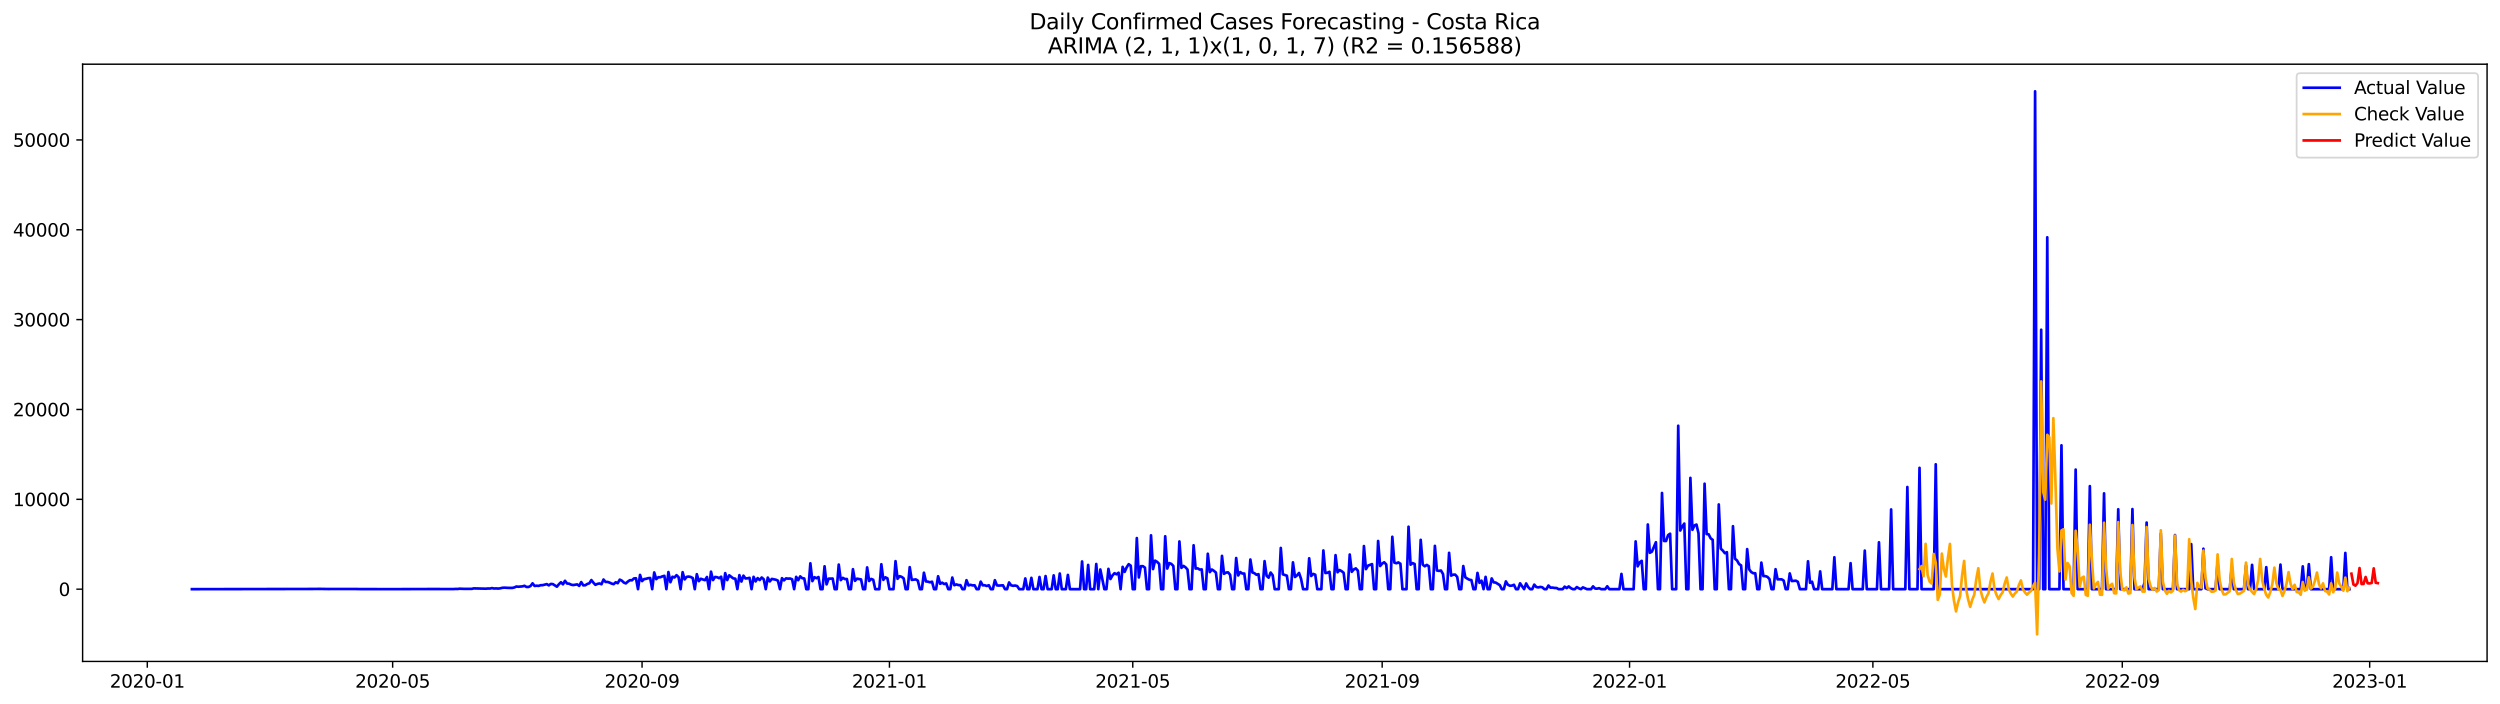 <?xml version="1.0" encoding="utf-8" standalone="no"?>
<!DOCTYPE svg PUBLIC "-//W3C//DTD SVG 1.1//EN"
  "http://www.w3.org/Graphics/SVG/1.1/DTD/svg11.dtd">
<svg xmlns:xlink="http://www.w3.org/1999/xlink" width="1392.412pt" height="392.274pt" viewBox="0 0 1392.412 392.274" xmlns="http://www.w3.org/2000/svg" version="1.1">
 <defs>
  <style type="text/css">*{stroke-linejoin: round; stroke-linecap: butt}</style>
 </defs>
 <g id="figure_1">
  <g id="patch_1">
   <path d="M 0 392.274 
L 1392.412 392.274 
L 1392.412 0 
L 0 0 
z
" style="fill: #ffffff"/>
  </g>
  <g id="axes_1">
   <g id="patch_2">
    <path d="M 46.013 368.396 
L 1385.213 368.396 
L 1385.213 35.755 
L 46.013 35.755 
z
" style="fill: #ffffff"/>
   </g>
   <g id="matplotlib.axis_1">
    <g id="xtick_1">
     <g id="line2d_1">
      <defs>
       <path id="me635d46a27" d="M 0 0 
L 0 3.5 
" style="stroke: #000000; stroke-width: 0.8"/>
      </defs>
      <g>
       <use xlink:href="#me635d46a27" x="82.039" y="368.396" style="stroke: #000000; stroke-width: 0.8"/>
      </g>
     </g>
     <g id="text_1">
      <!-- 2020-01 -->
      <g transform="translate(61.148 382.994)scale(0.1 -0.1)">
       <defs>
        <path id="DejaVuSans-32" d="M 1228 531 
L 3431 531 
L 3431 0 
L 469 0 
L 469 531 
Q 828 903 1448 1529 
Q 2069 2156 2228 2338 
Q 2531 2678 2651 2914 
Q 2772 3150 2772 3378 
Q 2772 3750 2511 3984 
Q 2250 4219 1831 4219 
Q 1534 4219 1204 4116 
Q 875 4013 500 3803 
L 500 4441 
Q 881 4594 1212 4672 
Q 1544 4750 1819 4750 
Q 2544 4750 2975 4387 
Q 3406 4025 3406 3419 
Q 3406 3131 3298 2873 
Q 3191 2616 2906 2266 
Q 2828 2175 2409 1742 
Q 1991 1309 1228 531 
z
" transform="scale(0.016)"/>
        <path id="DejaVuSans-30" d="M 2034 4250 
Q 1547 4250 1301 3770 
Q 1056 3291 1056 2328 
Q 1056 1369 1301 889 
Q 1547 409 2034 409 
Q 2525 409 2770 889 
Q 3016 1369 3016 2328 
Q 3016 3291 2770 3770 
Q 2525 4250 2034 4250 
z
M 2034 4750 
Q 2819 4750 3233 4129 
Q 3647 3509 3647 2328 
Q 3647 1150 3233 529 
Q 2819 -91 2034 -91 
Q 1250 -91 836 529 
Q 422 1150 422 2328 
Q 422 3509 836 4129 
Q 1250 4750 2034 4750 
z
" transform="scale(0.016)"/>
        <path id="DejaVuSans-2d" d="M 313 2009 
L 1997 2009 
L 1997 1497 
L 313 1497 
L 313 2009 
z
" transform="scale(0.016)"/>
        <path id="DejaVuSans-31" d="M 794 531 
L 1825 531 
L 1825 4091 
L 703 3866 
L 703 4441 
L 1819 4666 
L 2450 4666 
L 2450 531 
L 3481 531 
L 3481 0 
L 794 0 
L 794 531 
z
" transform="scale(0.016)"/>
       </defs>
       <use xlink:href="#DejaVuSans-32"/>
       <use xlink:href="#DejaVuSans-30" x="63.623"/>
       <use xlink:href="#DejaVuSans-32" x="127.246"/>
       <use xlink:href="#DejaVuSans-30" x="190.869"/>
       <use xlink:href="#DejaVuSans-2d" x="254.492"/>
       <use xlink:href="#DejaVuSans-30" x="290.576"/>
       <use xlink:href="#DejaVuSans-31" x="354.199"/>
      </g>
     </g>
    </g>
    <g id="xtick_2">
     <g id="line2d_2">
      <g>
       <use xlink:href="#me635d46a27" x="218.692" y="368.396" style="stroke: #000000; stroke-width: 0.8"/>
      </g>
     </g>
     <g id="text_2">
      <!-- 2020-05 -->
      <g transform="translate(197.801 382.994)scale(0.1 -0.1)">
       <defs>
        <path id="DejaVuSans-35" d="M 691 4666 
L 3169 4666 
L 3169 4134 
L 1269 4134 
L 1269 2991 
Q 1406 3038 1543 3061 
Q 1681 3084 1819 3084 
Q 2600 3084 3056 2656 
Q 3513 2228 3513 1497 
Q 3513 744 3044 326 
Q 2575 -91 1722 -91 
Q 1428 -91 1123 -41 
Q 819 9 494 109 
L 494 744 
Q 775 591 1075 516 
Q 1375 441 1709 441 
Q 2250 441 2565 725 
Q 2881 1009 2881 1497 
Q 2881 1984 2565 2268 
Q 2250 2553 1709 2553 
Q 1456 2553 1204 2497 
Q 953 2441 691 2322 
L 691 4666 
z
" transform="scale(0.016)"/>
       </defs>
       <use xlink:href="#DejaVuSans-32"/>
       <use xlink:href="#DejaVuSans-30" x="63.623"/>
       <use xlink:href="#DejaVuSans-32" x="127.246"/>
       <use xlink:href="#DejaVuSans-30" x="190.869"/>
       <use xlink:href="#DejaVuSans-2d" x="254.492"/>
       <use xlink:href="#DejaVuSans-30" x="290.576"/>
       <use xlink:href="#DejaVuSans-35" x="354.199"/>
      </g>
     </g>
    </g>
    <g id="xtick_3">
     <g id="line2d_3">
      <g>
       <use xlink:href="#me635d46a27" x="357.604" y="368.396" style="stroke: #000000; stroke-width: 0.8"/>
      </g>
     </g>
     <g id="text_3">
      <!-- 2020-09 -->
      <g transform="translate(336.713 382.994)scale(0.1 -0.1)">
       <defs>
        <path id="DejaVuSans-39" d="M 703 97 
L 703 672 
Q 941 559 1184 500 
Q 1428 441 1663 441 
Q 2288 441 2617 861 
Q 2947 1281 2994 2138 
Q 2813 1869 2534 1725 
Q 2256 1581 1919 1581 
Q 1219 1581 811 2004 
Q 403 2428 403 3163 
Q 403 3881 828 4315 
Q 1253 4750 1959 4750 
Q 2769 4750 3195 4129 
Q 3622 3509 3622 2328 
Q 3622 1225 3098 567 
Q 2575 -91 1691 -91 
Q 1453 -91 1209 -44 
Q 966 3 703 97 
z
M 1959 2075 
Q 2384 2075 2632 2365 
Q 2881 2656 2881 3163 
Q 2881 3666 2632 3958 
Q 2384 4250 1959 4250 
Q 1534 4250 1286 3958 
Q 1038 3666 1038 3163 
Q 1038 2656 1286 2365 
Q 1534 2075 1959 2075 
z
" transform="scale(0.016)"/>
       </defs>
       <use xlink:href="#DejaVuSans-32"/>
       <use xlink:href="#DejaVuSans-30" x="63.623"/>
       <use xlink:href="#DejaVuSans-32" x="127.246"/>
       <use xlink:href="#DejaVuSans-30" x="190.869"/>
       <use xlink:href="#DejaVuSans-2d" x="254.492"/>
       <use xlink:href="#DejaVuSans-30" x="290.576"/>
       <use xlink:href="#DejaVuSans-39" x="354.199"/>
      </g>
     </g>
    </g>
    <g id="xtick_4">
     <g id="line2d_4">
      <g>
       <use xlink:href="#me635d46a27" x="495.386" y="368.396" style="stroke: #000000; stroke-width: 0.8"/>
      </g>
     </g>
     <g id="text_4">
      <!-- 2021-01 -->
      <g transform="translate(474.495 382.994)scale(0.1 -0.1)">
       <use xlink:href="#DejaVuSans-32"/>
       <use xlink:href="#DejaVuSans-30" x="63.623"/>
       <use xlink:href="#DejaVuSans-32" x="127.246"/>
       <use xlink:href="#DejaVuSans-31" x="190.869"/>
       <use xlink:href="#DejaVuSans-2d" x="254.492"/>
       <use xlink:href="#DejaVuSans-30" x="290.576"/>
       <use xlink:href="#DejaVuSans-31" x="354.199"/>
      </g>
     </g>
    </g>
    <g id="xtick_5">
     <g id="line2d_5">
      <g>
       <use xlink:href="#me635d46a27" x="630.91" y="368.396" style="stroke: #000000; stroke-width: 0.8"/>
      </g>
     </g>
     <g id="text_5">
      <!-- 2021-05 -->
      <g transform="translate(610.019 382.994)scale(0.1 -0.1)">
       <use xlink:href="#DejaVuSans-32"/>
       <use xlink:href="#DejaVuSans-30" x="63.623"/>
       <use xlink:href="#DejaVuSans-32" x="127.246"/>
       <use xlink:href="#DejaVuSans-31" x="190.869"/>
       <use xlink:href="#DejaVuSans-2d" x="254.492"/>
       <use xlink:href="#DejaVuSans-30" x="290.576"/>
       <use xlink:href="#DejaVuSans-35" x="354.199"/>
      </g>
     </g>
    </g>
    <g id="xtick_6">
     <g id="line2d_6">
      <g>
       <use xlink:href="#me635d46a27" x="769.822" y="368.396" style="stroke: #000000; stroke-width: 0.8"/>
      </g>
     </g>
     <g id="text_6">
      <!-- 2021-09 -->
      <g transform="translate(748.931 382.994)scale(0.1 -0.1)">
       <use xlink:href="#DejaVuSans-32"/>
       <use xlink:href="#DejaVuSans-30" x="63.623"/>
       <use xlink:href="#DejaVuSans-32" x="127.246"/>
       <use xlink:href="#DejaVuSans-31" x="190.869"/>
       <use xlink:href="#DejaVuSans-2d" x="254.492"/>
       <use xlink:href="#DejaVuSans-30" x="290.576"/>
       <use xlink:href="#DejaVuSans-39" x="354.199"/>
      </g>
     </g>
    </g>
    <g id="xtick_7">
     <g id="line2d_7">
      <g>
       <use xlink:href="#me635d46a27" x="907.604" y="368.396" style="stroke: #000000; stroke-width: 0.8"/>
      </g>
     </g>
     <g id="text_7">
      <!-- 2022-01 -->
      <g transform="translate(886.713 382.994)scale(0.1 -0.1)">
       <use xlink:href="#DejaVuSans-32"/>
       <use xlink:href="#DejaVuSans-30" x="63.623"/>
       <use xlink:href="#DejaVuSans-32" x="127.246"/>
       <use xlink:href="#DejaVuSans-32" x="190.869"/>
       <use xlink:href="#DejaVuSans-2d" x="254.492"/>
       <use xlink:href="#DejaVuSans-30" x="290.576"/>
       <use xlink:href="#DejaVuSans-31" x="354.199"/>
      </g>
     </g>
    </g>
    <g id="xtick_8">
     <g id="line2d_8">
      <g>
       <use xlink:href="#me635d46a27" x="1043.128" y="368.396" style="stroke: #000000; stroke-width: 0.8"/>
      </g>
     </g>
     <g id="text_8">
      <!-- 2022-05 -->
      <g transform="translate(1022.237 382.994)scale(0.1 -0.1)">
       <use xlink:href="#DejaVuSans-32"/>
       <use xlink:href="#DejaVuSans-30" x="63.623"/>
       <use xlink:href="#DejaVuSans-32" x="127.246"/>
       <use xlink:href="#DejaVuSans-32" x="190.869"/>
       <use xlink:href="#DejaVuSans-2d" x="254.492"/>
       <use xlink:href="#DejaVuSans-30" x="290.576"/>
       <use xlink:href="#DejaVuSans-35" x="354.199"/>
      </g>
     </g>
    </g>
    <g id="xtick_9">
     <g id="line2d_9">
      <g>
       <use xlink:href="#me635d46a27" x="1182.04" y="368.396" style="stroke: #000000; stroke-width: 0.8"/>
      </g>
     </g>
     <g id="text_9">
      <!-- 2022-09 -->
      <g transform="translate(1161.148 382.994)scale(0.1 -0.1)">
       <use xlink:href="#DejaVuSans-32"/>
       <use xlink:href="#DejaVuSans-30" x="63.623"/>
       <use xlink:href="#DejaVuSans-32" x="127.246"/>
       <use xlink:href="#DejaVuSans-32" x="190.869"/>
       <use xlink:href="#DejaVuSans-2d" x="254.492"/>
       <use xlink:href="#DejaVuSans-30" x="290.576"/>
       <use xlink:href="#DejaVuSans-39" x="354.199"/>
      </g>
     </g>
    </g>
    <g id="xtick_10">
     <g id="line2d_10">
      <g>
       <use xlink:href="#me635d46a27" x="1319.822" y="368.396" style="stroke: #000000; stroke-width: 0.8"/>
      </g>
     </g>
     <g id="text_10">
      <!-- 2023-01 -->
      <g transform="translate(1298.931 382.994)scale(0.1 -0.1)">
       <defs>
        <path id="DejaVuSans-33" d="M 2597 2516 
Q 3050 2419 3304 2112 
Q 3559 1806 3559 1356 
Q 3559 666 3084 287 
Q 2609 -91 1734 -91 
Q 1441 -91 1130 -33 
Q 819 25 488 141 
L 488 750 
Q 750 597 1062 519 
Q 1375 441 1716 441 
Q 2309 441 2620 675 
Q 2931 909 2931 1356 
Q 2931 1769 2642 2001 
Q 2353 2234 1838 2234 
L 1294 2234 
L 1294 2753 
L 1863 2753 
Q 2328 2753 2575 2939 
Q 2822 3125 2822 3475 
Q 2822 3834 2567 4026 
Q 2313 4219 1838 4219 
Q 1578 4219 1281 4162 
Q 984 4106 628 3988 
L 628 4550 
Q 988 4650 1302 4700 
Q 1616 4750 1894 4750 
Q 2613 4750 3031 4423 
Q 3450 4097 3450 3541 
Q 3450 3153 3228 2886 
Q 3006 2619 2597 2516 
z
" transform="scale(0.016)"/>
       </defs>
       <use xlink:href="#DejaVuSans-32"/>
       <use xlink:href="#DejaVuSans-30" x="63.623"/>
       <use xlink:href="#DejaVuSans-32" x="127.246"/>
       <use xlink:href="#DejaVuSans-33" x="190.869"/>
       <use xlink:href="#DejaVuSans-2d" x="254.492"/>
       <use xlink:href="#DejaVuSans-30" x="290.576"/>
       <use xlink:href="#DejaVuSans-31" x="354.199"/>
      </g>
     </g>
    </g>
   </g>
   <g id="matplotlib.axis_2">
    <g id="ytick_1">
     <g id="line2d_11">
      <defs>
       <path id="m4dcb695253" d="M 0 0 
L -3.5 0 
" style="stroke: #000000; stroke-width: 0.8"/>
      </defs>
      <g>
       <use xlink:href="#m4dcb695253" x="46.013" y="328.144" style="stroke: #000000; stroke-width: 0.8"/>
      </g>
     </g>
     <g id="text_11">
      <!-- 0 -->
      <g transform="translate(32.65 331.943)scale(0.1 -0.1)">
       <use xlink:href="#DejaVuSans-30"/>
      </g>
     </g>
    </g>
    <g id="ytick_2">
     <g id="line2d_12">
      <g>
       <use xlink:href="#m4dcb695253" x="46.013" y="278.101" style="stroke: #000000; stroke-width: 0.8"/>
      </g>
     </g>
     <g id="text_12">
      <!-- 10000 -->
      <g transform="translate(7.2 281.9)scale(0.1 -0.1)">
       <use xlink:href="#DejaVuSans-31"/>
       <use xlink:href="#DejaVuSans-30" x="63.623"/>
       <use xlink:href="#DejaVuSans-30" x="127.246"/>
       <use xlink:href="#DejaVuSans-30" x="190.869"/>
       <use xlink:href="#DejaVuSans-30" x="254.492"/>
      </g>
     </g>
    </g>
    <g id="ytick_3">
     <g id="line2d_13">
      <g>
       <use xlink:href="#m4dcb695253" x="46.013" y="228.058" style="stroke: #000000; stroke-width: 0.8"/>
      </g>
     </g>
     <g id="text_13">
      <!-- 20000 -->
      <g transform="translate(7.2 231.857)scale(0.1 -0.1)">
       <use xlink:href="#DejaVuSans-32"/>
       <use xlink:href="#DejaVuSans-30" x="63.623"/>
       <use xlink:href="#DejaVuSans-30" x="127.246"/>
       <use xlink:href="#DejaVuSans-30" x="190.869"/>
       <use xlink:href="#DejaVuSans-30" x="254.492"/>
      </g>
     </g>
    </g>
    <g id="ytick_4">
     <g id="line2d_14">
      <g>
       <use xlink:href="#m4dcb695253" x="46.013" y="178.015" style="stroke: #000000; stroke-width: 0.8"/>
      </g>
     </g>
     <g id="text_14">
      <!-- 30000 -->
      <g transform="translate(7.2 181.814)scale(0.1 -0.1)">
       <use xlink:href="#DejaVuSans-33"/>
       <use xlink:href="#DejaVuSans-30" x="63.623"/>
       <use xlink:href="#DejaVuSans-30" x="127.246"/>
       <use xlink:href="#DejaVuSans-30" x="190.869"/>
       <use xlink:href="#DejaVuSans-30" x="254.492"/>
      </g>
     </g>
    </g>
    <g id="ytick_5">
     <g id="line2d_15">
      <g>
       <use xlink:href="#m4dcb695253" x="46.013" y="127.972" style="stroke: #000000; stroke-width: 0.8"/>
      </g>
     </g>
     <g id="text_15">
      <!-- 40000 -->
      <g transform="translate(7.2 131.771)scale(0.1 -0.1)">
       <defs>
        <path id="DejaVuSans-34" d="M 2419 4116 
L 825 1625 
L 2419 1625 
L 2419 4116 
z
M 2253 4666 
L 3047 4666 
L 3047 1625 
L 3713 1625 
L 3713 1100 
L 3047 1100 
L 3047 0 
L 2419 0 
L 2419 1100 
L 313 1100 
L 313 1709 
L 2253 4666 
z
" transform="scale(0.016)"/>
       </defs>
       <use xlink:href="#DejaVuSans-34"/>
       <use xlink:href="#DejaVuSans-30" x="63.623"/>
       <use xlink:href="#DejaVuSans-30" x="127.246"/>
       <use xlink:href="#DejaVuSans-30" x="190.869"/>
       <use xlink:href="#DejaVuSans-30" x="254.492"/>
      </g>
     </g>
    </g>
    <g id="ytick_6">
     <g id="line2d_16">
      <g>
       <use xlink:href="#m4dcb695253" x="46.013" y="77.929" style="stroke: #000000; stroke-width: 0.8"/>
      </g>
     </g>
     <g id="text_16">
      <!-- 50000 -->
      <g transform="translate(7.2 81.728)scale(0.1 -0.1)">
       <use xlink:href="#DejaVuSans-35"/>
       <use xlink:href="#DejaVuSans-30" x="63.623"/>
       <use xlink:href="#DejaVuSans-30" x="127.246"/>
       <use xlink:href="#DejaVuSans-30" x="190.869"/>
       <use xlink:href="#DejaVuSans-30" x="254.492"/>
      </g>
     </g>
    </g>
   </g>
   <g id="line2d_17">
    <path d="M 106.885 328.144 
L 171.259 328.044 
L 174.647 328.024 
L 178.035 327.994 
L 182.553 328.064 
L 198.364 328.059 
L 200.622 328.104 
L 202.881 328.109 
L 222.08 328.129 
L 224.339 328.114 
L 232.245 328.089 
L 236.762 328.094 
L 239.021 328.064 
L 252.573 328.099 
L 253.703 328.004 
L 254.832 328.039 
L 255.961 327.884 
L 258.22 327.974 
L 262.737 327.979 
L 263.867 327.714 
L 270.643 327.884 
L 271.772 327.769 
L 272.902 327.804 
L 274.031 327.548 
L 275.16 327.799 
L 276.29 327.714 
L 277.419 327.824 
L 278.549 327.689 
L 279.678 327.408 
L 280.807 327.298 
L 283.066 327.428 
L 285.325 327.448 
L 286.454 327.193 
L 287.583 326.673 
L 288.713 326.793 
L 290.972 326.593 
L 292.101 326.267 
L 293.23 326.918 
L 294.36 326.918 
L 295.489 326.392 
L 296.618 324.896 
L 297.748 326.342 
L 298.877 326.212 
L 300.006 326.317 
L 301.136 325.942 
L 302.265 325.912 
L 304.524 325.342 
L 305.653 326.027 
L 306.783 325.231 
L 307.912 325.327 
L 310.171 326.758 
L 311.3 325.392 
L 312.43 324.301 
L 313.559 325.442 
L 314.688 323.485 
L 315.818 324.996 
L 316.947 325.081 
L 318.076 325.627 
L 319.206 325.862 
L 321.464 325.492 
L 322.594 326.307 
L 323.723 324.201 
L 324.853 326.007 
L 325.982 325.967 
L 327.111 325.241 
L 328.241 324.876 
L 329.37 323.085 
L 330.499 324.536 
L 331.629 325.722 
L 332.758 325.211 
L 333.887 324.961 
L 335.017 325.397 
L 336.146 322.779 
L 337.276 324.13 
L 338.405 324.11 
L 339.534 324.501 
L 340.664 325.046 
L 341.793 325.347 
L 342.922 324.311 
L 344.052 324.811 
L 345.181 322.844 
L 346.31 323.39 
L 347.44 324.461 
L 348.569 324.926 
L 349.699 323.93 
L 350.828 323.13 
L 351.957 323.215 
L 353.087 322.174 
L 354.216 322.069 
L 355.345 328.144 
L 356.475 320.197 
L 357.604 323.655 
L 358.733 322.534 
L 359.863 322.374 
L 360.992 322.029 
L 362.122 321.939 
L 363.251 328.144 
L 364.38 318.836 
L 365.51 322.554 
L 366.639 321.503 
L 367.768 321.513 
L 368.898 321.038 
L 370.027 320.713 
L 371.156 328.144 
L 372.286 318.601 
L 373.415 324.261 
L 374.545 321.243 
L 375.674 321.628 
L 376.803 320.357 
L 377.933 321.448 
L 379.062 328.144 
L 380.191 318.686 
L 381.321 322.704 
L 382.45 321.288 
L 383.579 321.138 
L 384.709 321.353 
L 385.838 321.974 
L 386.968 328.144 
L 388.097 319.812 
L 389.226 323.69 
L 390.356 322.359 
L 392.614 323.135 
L 393.744 321.373 
L 394.873 328.144 
L 396.002 318.401 
L 397.132 323.075 
L 398.261 321.363 
L 399.391 321.483 
L 400.52 322.014 
L 401.649 321.208 
L 402.779 328.144 
L 403.908 319.216 
L 405.037 323.065 
L 406.167 320.427 
L 408.425 322.159 
L 409.555 322.309 
L 410.684 328.144 
L 411.814 320.332 
L 412.943 323.905 
L 414.072 320.622 
L 415.202 322.184 
L 416.331 322.089 
L 417.46 321.829 
L 418.59 328.144 
L 419.719 321.278 
L 420.848 323.83 
L 421.978 321.984 
L 423.107 323.055 
L 424.237 321.658 
L 425.366 322.614 
L 426.495 328.144 
L 427.625 321.708 
L 428.754 323.825 
L 429.883 322.434 
L 432.142 322.889 
L 433.271 323.41 
L 434.401 328.144 
L 435.53 322.019 
L 436.66 323.245 
L 437.789 322.129 
L 438.918 322.284 
L 440.048 322.219 
L 441.177 322.639 
L 442.306 328.144 
L 443.436 321.293 
L 444.565 323.15 
L 445.694 321.028 
L 446.824 322.044 
L 447.953 322.204 
L 449.083 328.144 
L 450.212 328.144 
L 451.341 313.747 
L 452.471 323.665 
L 453.6 321.488 
L 454.729 322.029 
L 455.859 321.383 
L 456.988 328.144 
L 458.117 328.144 
L 459.247 315.408 
L 460.376 325.472 
L 461.506 322.299 
L 463.764 322.239 
L 464.894 328.144 
L 466.023 328.144 
L 467.152 314.452 
L 468.282 323.095 
L 469.411 321.849 
L 470.54 322.504 
L 471.67 322.479 
L 472.799 328.144 
L 473.929 328.144 
L 475.058 317.024 
L 476.187 323.505 
L 477.317 322.304 
L 479.575 322.719 
L 480.705 328.144 
L 481.834 328.144 
L 482.963 316.029 
L 484.093 323.585 
L 485.222 322.449 
L 486.352 322.899 
L 487.481 328.144 
L 489.74 328.144 
L 490.869 314.272 
L 491.998 322.954 
L 493.128 321.563 
L 494.257 322.104 
L 495.386 328.144 
L 497.645 328.144 
L 498.775 312.556 
L 499.904 322.364 
L 501.033 320.903 
L 502.163 321.293 
L 503.292 322.104 
L 504.421 328.144 
L 505.551 328.144 
L 506.68 315.898 
L 507.809 322.979 
L 510.068 322.709 
L 511.198 323.415 
L 512.327 328.144 
L 513.456 328.144 
L 514.586 318.991 
L 515.715 323.835 
L 516.844 323.965 
L 517.974 324.316 
L 519.103 323.985 
L 520.233 328.144 
L 521.362 328.144 
L 522.491 320.953 
L 523.621 325.141 
L 524.75 324.536 
L 525.879 325.286 
L 527.009 324.946 
L 528.138 328.144 
L 529.267 328.144 
L 530.397 321.673 
L 531.526 325.942 
L 532.656 325.502 
L 533.785 325.867 
L 534.914 325.912 
L 536.044 328.144 
L 537.173 328.144 
L 538.302 323.155 
L 539.432 326.057 
L 540.561 325.712 
L 541.69 326.052 
L 542.82 325.987 
L 543.949 328.144 
L 545.079 328.144 
L 546.208 323.955 
L 547.337 325.992 
L 548.467 325.972 
L 549.596 326.377 
L 550.725 325.957 
L 551.855 328.144 
L 552.984 328.144 
L 554.113 323.16 
L 555.243 326.027 
L 556.372 326.147 
L 558.631 326.007 
L 559.76 328.144 
L 560.89 328.144 
L 562.019 324.416 
L 563.148 326.002 
L 564.278 326.262 
L 565.407 326.127 
L 566.536 326.407 
L 567.666 328.144 
L 569.925 328.144 
L 571.054 322.179 
L 572.183 328.144 
L 573.313 328.144 
L 574.442 321.834 
L 575.571 328.144 
L 577.83 328.144 
L 578.959 321.368 
L 580.089 328.144 
L 581.218 328.144 
L 582.348 320.858 
L 583.477 328.144 
L 585.736 328.144 
L 586.865 320.462 
L 587.994 328.144 
L 589.124 328.144 
L 590.253 319.436 
L 591.382 328.144 
L 593.641 328.144 
L 594.771 320.207 
L 595.9 328.144 
L 601.547 328.144 
L 602.676 312.721 
L 603.805 328.144 
L 604.935 328.144 
L 606.064 314.642 
L 607.194 328.144 
L 609.452 328.144 
L 610.582 314.137 
L 611.711 328.144 
L 612.84 317.185 
L 615.099 328.144 
L 616.228 328.144 
L 617.358 316.834 
L 618.487 322.489 
L 619.617 320.482 
L 620.746 319.256 
L 621.875 319.857 
L 623.005 318.986 
L 624.134 328.144 
L 625.263 315.733 
L 626.393 318.501 
L 627.522 315.963 
L 628.651 314.227 
L 629.781 315.088 
L 630.91 328.144 
L 632.04 328.144 
L 633.169 299.694 
L 634.298 321.618 
L 635.428 315.358 
L 636.557 315.338 
L 637.686 316.174 
L 638.816 328.144 
L 639.945 328.144 
L 641.074 298.158 
L 642.204 316.954 
L 643.333 312.265 
L 644.463 312.936 
L 645.592 314.057 
L 646.721 328.144 
L 647.851 328.144 
L 648.98 298.694 
L 650.109 316.664 
L 651.239 313.631 
L 652.368 314.072 
L 653.497 315.198 
L 654.627 328.144 
L 655.756 328.144 
L 656.886 301.571 
L 658.015 316.284 
L 659.144 315.198 
L 660.274 315.953 
L 661.403 317.235 
L 662.532 328.144 
L 663.662 328.144 
L 664.791 303.703 
L 665.92 316.669 
L 667.05 316.539 
L 668.179 317.23 
L 669.309 317.134 
L 670.438 328.144 
L 671.567 328.144 
L 672.697 308.422 
L 673.826 318.636 
L 674.955 317.2 
L 676.085 317.93 
L 677.214 318.876 
L 678.343 328.144 
L 679.473 328.144 
L 680.602 309.608 
L 681.732 319.597 
L 682.861 318.911 
L 683.99 318.791 
L 685.12 320.117 
L 686.249 328.144 
L 687.378 328.144 
L 688.508 310.804 
L 689.637 320.512 
L 690.766 318.621 
L 691.896 319.421 
L 693.025 319.441 
L 694.155 328.144 
L 695.284 328.144 
L 696.413 311.635 
L 697.543 318.851 
L 698.672 319.251 
L 699.801 320.127 
L 700.931 319.807 
L 702.06 328.144 
L 703.189 328.144 
L 704.319 312.541 
L 705.448 320.698 
L 706.578 321.743 
L 707.707 318.901 
L 708.836 320.417 
L 709.966 328.144 
L 712.224 328.144 
L 713.354 305.189 
L 714.483 319.872 
L 716.742 320.637 
L 717.871 328.144 
L 719.001 328.144 
L 720.13 313.216 
L 721.259 321.368 
L 722.389 320.477 
L 723.518 319.126 
L 724.647 322.444 
L 725.777 328.144 
L 728.036 328.144 
L 729.165 310.949 
L 730.294 320.803 
L 731.424 319.662 
L 732.553 320.097 
L 733.682 328.144 
L 735.941 328.144 
L 737.07 306.58 
L 738.2 319.161 
L 739.329 319.001 
L 740.459 318.476 
L 741.588 328.144 
L 742.717 328.144 
L 743.847 309.203 
L 744.976 318.726 
L 746.105 317.495 
L 747.235 318.125 
L 748.364 319.031 
L 749.493 328.144 
L 750.623 328.144 
L 751.752 308.857 
L 752.882 318.476 
L 754.011 317.159 
L 755.14 316.579 
L 756.27 317.835 
L 757.399 328.144 
L 758.528 328.144 
L 759.658 304.148 
L 760.787 316.984 
L 761.916 315.038 
L 764.175 314.197 
L 765.305 328.144 
L 766.434 328.144 
L 767.563 301.316 
L 768.693 315.228 
L 769.822 313.892 
L 770.951 313.176 
L 772.081 314.382 
L 773.21 328.144 
L 774.339 328.144 
L 775.469 298.974 
L 776.598 313.351 
L 777.728 313.712 
L 778.857 313.256 
L 779.986 314.007 
L 781.116 328.144 
L 783.374 328.144 
L 784.504 293.354 
L 785.633 314.507 
L 786.762 313.626 
L 787.892 314.127 
L 789.021 328.144 
L 790.151 328.144 
L 791.28 300.67 
L 792.409 314.477 
L 793.539 315.398 
L 794.668 314.627 
L 795.797 315.383 
L 796.927 328.144 
L 798.056 328.144 
L 799.185 304.038 
L 800.315 317.745 
L 801.444 317.955 
L 802.574 317.775 
L 803.703 319.697 
L 804.832 328.144 
L 805.962 328.144 
L 807.091 307.912 
L 808.22 320.607 
L 809.35 320.067 
L 810.479 320.052 
L 811.608 321.298 
L 812.738 328.144 
L 813.867 328.144 
L 814.997 315.263 
L 816.126 321.543 
L 817.255 322.289 
L 818.385 322.889 
L 819.514 323.09 
L 820.643 328.144 
L 821.773 328.144 
L 822.902 319.091 
L 824.031 324.601 
L 825.161 323.425 
L 826.29 328.144 
L 827.42 321.308 
L 828.549 328.144 
L 829.678 328.144 
L 830.808 322.164 
L 831.937 324.356 
L 833.066 324.481 
L 835.325 325.902 
L 836.454 328.144 
L 837.584 328.144 
L 838.713 323.815 
L 839.843 325.687 
L 840.972 326.252 
L 842.101 326.157 
L 843.231 325.707 
L 844.36 328.144 
L 845.489 328.144 
L 846.619 324.891 
L 848.877 328.144 
L 850.007 324.971 
L 851.136 326.968 
L 852.266 328.144 
L 853.395 328.144 
L 854.524 325.627 
L 855.654 326.948 
L 856.783 327.168 
L 857.912 326.888 
L 859.042 327.138 
L 860.171 328.144 
L 861.3 328.144 
L 862.43 326.122 
L 863.559 327.308 
L 864.689 327.258 
L 865.818 327.478 
L 866.947 327.488 
L 868.077 328.144 
L 870.335 328.144 
L 871.465 326.748 
L 872.594 327.543 
L 873.723 326.623 
L 874.853 327.543 
L 875.982 328.144 
L 877.112 328.144 
L 878.241 326.988 
L 879.37 327.684 
L 880.5 328.144 
L 881.629 327.143 
L 883.888 328.144 
L 886.146 328.144 
L 887.276 326.593 
L 888.405 327.804 
L 889.535 327.869 
L 890.664 327.593 
L 891.793 328.144 
L 894.052 328.144 
L 895.181 326.533 
L 896.311 328.144 
L 901.958 328.144 
L 903.087 319.657 
L 904.216 328.144 
L 909.863 328.144 
L 910.992 301.546 
L 912.122 315.423 
L 913.251 313.226 
L 914.381 312.365 
L 915.51 328.144 
L 916.639 328.144 
L 917.769 292.123 
L 918.898 307.877 
L 920.027 307.276 
L 922.286 302.001 
L 923.416 328.144 
L 924.545 328.144 
L 925.674 274.573 
L 926.804 301.296 
L 927.933 301.326 
L 929.062 298.038 
L 930.192 297.272 
L 931.321 328.144 
L 933.58 328.144 
L 934.709 237.126 
L 935.839 295.491 
L 936.968 293.269 
L 938.097 291.603 
L 939.227 328.144 
L 940.356 328.144 
L 941.485 266.166 
L 942.615 295.086 
L 943.744 292.668 
L 944.873 292.168 
L 946.003 297.007 
L 947.132 328.144 
L 948.262 328.144 
L 949.391 269.408 
L 950.52 297.438 
L 951.65 297.593 
L 952.779 299.84 
L 953.908 300.68 
L 955.038 328.144 
L 956.167 328.144 
L 957.296 280.968 
L 958.426 305.59 
L 959.555 306.67 
L 960.685 308.102 
L 961.814 307.556 
L 962.943 328.144 
L 964.073 328.144 
L 965.202 293.079 
L 966.331 311.174 
L 967.461 312.155 
L 968.59 314.152 
L 969.719 314.903 
L 970.849 328.144 
L 971.978 328.144 
L 973.108 305.845 
L 974.237 317.119 
L 975.366 318.591 
L 976.496 319.276 
L 977.625 319.281 
L 978.754 328.144 
L 979.884 328.144 
L 981.013 313.356 
L 982.142 320.848 
L 983.272 320.893 
L 984.401 321.298 
L 985.531 322.529 
L 986.66 328.144 
L 987.789 328.144 
L 988.919 317.019 
L 990.048 322.674 
L 992.307 322.659 
L 993.436 323.35 
L 994.565 328.144 
L 995.695 328.144 
L 996.824 319.376 
L 997.954 323.63 
L 1000.212 323.425 
L 1001.342 324.055 
L 1002.471 328.144 
L 1005.859 328.144 
L 1006.988 312.621 
L 1008.118 324.596 
L 1009.247 323.985 
L 1010.377 328.144 
L 1012.635 328.144 
L 1013.765 318.26 
L 1014.894 328.144 
L 1020.541 328.144 
L 1021.67 310.384 
L 1022.8 328.144 
L 1029.576 328.144 
L 1030.705 313.671 
L 1031.834 328.144 
L 1037.481 328.144 
L 1038.611 306.675 
L 1039.74 328.144 
L 1045.387 328.144 
L 1046.516 302.041 
L 1047.646 328.144 
L 1052.163 328.144 
L 1053.292 283.736 
L 1054.422 328.144 
L 1061.198 328.144 
L 1062.327 271.25 
L 1063.457 328.144 
L 1067.974 328.144 
L 1069.103 260.561 
L 1070.233 328.144 
L 1077.009 328.144 
L 1078.138 258.604 
L 1079.268 328.144 
L 1132.348 328.144 
L 1133.477 50.876 
L 1134.607 328.144 
L 1135.736 328.144 
L 1136.865 183.655 
L 1137.995 328.144 
L 1139.124 328.144 
L 1140.253 132.165 
L 1141.383 328.144 
L 1147.03 328.144 
L 1148.159 248.025 
L 1149.288 328.144 
L 1154.935 328.144 
L 1156.065 261.537 
L 1157.194 328.144 
L 1162.841 328.144 
L 1163.97 270.76 
L 1165.099 328.144 
L 1170.746 328.144 
L 1171.876 274.783 
L 1173.005 328.144 
L 1178.652 328.144 
L 1179.781 283.651 
L 1180.911 328.144 
L 1186.557 328.144 
L 1187.687 283.541 
L 1188.816 328.144 
L 1193.334 328.144 
L 1194.463 324.391 
L 1195.592 291.047 
L 1196.722 328.144 
L 1202.368 328.144 
L 1203.498 297.232 
L 1204.627 328.144 
L 1210.274 328.144 
L 1211.403 298.018 
L 1212.533 328.144 
L 1219.309 328.144 
L 1220.438 303.062 
L 1221.568 328.144 
L 1226.085 328.144 
L 1227.214 305.63 
L 1228.344 327.633 
L 1229.473 328.144 
L 1233.991 328.144 
L 1235.12 313.301 
L 1236.249 328.144 
L 1241.896 328.144 
L 1243.026 315.493 
L 1244.155 328.144 
L 1249.802 328.144 
L 1250.931 315.048 
L 1252.06 328.144 
L 1253.19 328.144 
L 1254.319 314.617 
L 1255.449 328.144 
L 1261.095 328.144 
L 1262.225 315.893 
L 1263.354 328.144 
L 1269.001 328.144 
L 1270.13 314.467 
L 1271.26 328.144 
L 1281.424 328.144 
L 1282.553 315.443 
L 1283.683 328.144 
L 1284.812 328.144 
L 1285.941 314.237 
L 1287.071 328.144 
L 1297.235 328.144 
L 1298.364 310.369 
L 1299.494 328.144 
L 1305.141 328.144 
L 1306.27 307.972 
L 1307.399 328.144 
L 1308.529 328.144 
L 1308.529 328.144 
" clip-path="url(#p852999cae3)" style="fill: none; stroke: #0000ff; stroke-width: 1.5; stroke-linecap: square"/>
   </g>
   <g id="line2d_18">
    <path d="M 1069.103 316.961 
L 1070.233 315.284 
L 1071.362 320.946 
L 1072.492 302.89 
L 1073.621 320.298 
L 1074.75 324.001 
L 1075.88 324.987 
L 1077.009 308.56 
L 1078.138 313.486 
L 1079.268 334.098 
L 1080.397 331.031 
L 1081.526 308.341 
L 1082.656 316.945 
L 1083.785 321.076 
L 1084.915 310.788 
L 1086.044 302.947 
L 1087.173 325.817 
L 1088.303 334.565 
L 1089.432 340.524 
L 1090.561 335.572 
L 1091.691 332.045 
L 1092.82 320.523 
L 1093.949 312.438 
L 1095.079 328.209 
L 1096.208 333.984 
L 1097.338 337.993 
L 1098.467 334.042 
L 1099.596 331.261 
L 1100.726 322.576 
L 1101.855 316.491 
L 1102.984 328.233 
L 1104.114 332.526 
L 1105.243 335.509 
L 1106.372 332.554 
L 1107.502 330.475 
L 1108.631 323.99 
L 1109.761 319.448 
L 1110.89 328.211 
L 1112.019 331.415 
L 1113.149 333.641 
L 1114.278 331.436 
L 1115.407 329.884 
L 1116.537 325.044 
L 1117.666 321.653 
L 1118.795 328.194 
L 1119.925 330.586 
L 1121.054 332.247 
L 1122.184 330.601 
L 1123.313 329.443 
L 1124.442 325.83 
L 1125.572 323.299 
L 1126.701 328.181 
L 1127.83 329.966 
L 1128.96 331.206 
L 1130.089 329.978 
L 1131.219 329.113 
L 1132.348 326.417 
L 1133.477 324.528 
L 1134.607 353.276 
L 1135.736 308.874 
L 1136.865 212.451 
L 1137.995 274.019 
L 1139.124 278.257 
L 1140.253 242.206 
L 1141.383 243.493 
L 1142.512 280.412 
L 1143.642 232.904 
L 1144.771 266.889 
L 1145.9 305.482 
L 1147.03 318.26 
L 1148.159 295.491 
L 1149.288 294.789 
L 1150.418 322.793 
L 1151.547 313.587 
L 1152.676 315.282 
L 1153.806 330.328 
L 1154.935 331.868 
L 1156.065 295.635 
L 1157.194 306.294 
L 1158.323 326.909 
L 1159.453 321.857 
L 1160.582 321.205 
L 1161.711 331.321 
L 1162.841 331.823 
L 1163.97 292.272 
L 1165.099 311.736 
L 1166.229 327.731 
L 1167.358 325.452 
L 1168.488 324.128 
L 1169.617 331.191 
L 1170.746 331.283 
L 1171.876 291.148 
L 1173.005 316.037 
L 1174.134 327.907 
L 1175.264 326.146 
L 1176.393 325.153 
L 1177.522 330.422 
L 1178.652 330.489 
L 1179.781 290.814 
L 1180.911 318.651 
L 1182.04 328.343 
L 1183.169 328.802 
L 1184.299 327.161 
L 1185.428 330.57 
L 1186.557 330.316 
L 1187.687 292.424 
L 1188.816 321.499 
L 1189.945 328.131 
L 1191.075 327.283 
L 1192.204 326.624 
L 1193.334 329.498 
L 1194.463 329.5 
L 1195.592 293.546 
L 1196.722 322.425 
L 1197.851 326.806 
L 1198.98 328.38 
L 1200.11 327.52 
L 1201.239 329.451 
L 1202.368 328.645 
L 1203.498 295.35 
L 1204.627 323.873 
L 1205.757 328.925 
L 1206.886 330.705 
L 1208.015 329.064 
L 1209.145 329.926 
L 1210.274 328.986 
L 1211.403 298.31 
L 1212.533 325.243 
L 1213.662 328.713 
L 1214.791 329.502 
L 1215.921 328.51 
L 1217.05 329.287 
L 1218.18 328.664 
L 1219.309 300.327 
L 1220.438 323.41 
L 1221.568 332.899 
L 1222.697 339.181 
L 1223.826 324.656 
L 1224.956 326.811 
L 1226.085 327.261 
L 1227.214 306.643 
L 1228.344 321.652 
L 1229.473 327.706 
L 1230.603 328.352 
L 1231.732 329.58 
L 1232.861 329.497 
L 1233.991 328.85 
L 1235.12 308.789 
L 1236.249 323.118 
L 1237.379 328.493 
L 1238.508 331.069 
L 1239.637 331.007 
L 1241.896 329.276 
L 1243.026 311.347 
L 1244.155 324.495 
L 1245.284 328.608 
L 1246.414 330.878 
L 1247.543 330.601 
L 1249.802 329.097 
L 1250.931 313.366 
L 1252.06 325.579 
L 1253.19 328.411 
L 1255.449 330.875 
L 1256.578 328.229 
L 1257.707 322.989 
L 1258.837 311.319 
L 1259.966 323.147 
L 1261.095 328.096 
L 1262.225 331.288 
L 1263.354 332.773 
L 1264.483 329.752 
L 1265.613 325.313 
L 1266.742 316.177 
L 1267.872 324.757 
L 1269.001 328.308 
L 1270.13 328.376 
L 1271.26 331.875 
L 1272.389 329.212 
L 1273.518 325.074 
L 1274.648 318.656 
L 1275.777 325.293 
L 1276.906 328.078 
L 1278.036 325.717 
L 1279.165 329.715 
L 1280.295 329.849 
L 1281.424 331.234 
L 1282.553 324.19 
L 1283.683 328.984 
L 1284.812 328.207 
L 1285.941 321.543 
L 1287.071 327.792 
L 1288.2 326.764 
L 1289.329 323.592 
L 1290.459 318.894 
L 1291.588 325.386 
L 1292.718 327.721 
L 1293.847 324.919 
L 1294.976 329.174 
L 1296.106 329.505 
L 1297.235 331.073 
L 1298.364 324.917 
L 1299.494 329.832 
L 1300.623 327.748 
L 1301.752 318.896 
L 1302.882 324.936 
L 1304.011 326.849 
L 1305.141 328.986 
L 1306.27 321.717 
L 1307.399 329.282 
L 1308.529 327.312 
L 1308.529 327.312 
" clip-path="url(#p852999cae3)" style="fill: none; stroke: #ffa500; stroke-width: 1.5; stroke-linecap: square"/>
   </g>
   <g id="line2d_19">
    <path d="M 1309.658 319.527 
L 1310.787 325.533 
L 1311.917 326.193 
L 1313.046 324.752 
L 1314.175 316.398 
L 1315.305 325.281 
L 1316.434 325.215 
L 1317.564 321.373 
L 1318.693 324.857 
L 1319.822 324.946 
L 1320.952 324.674 
L 1322.081 316.574 
L 1323.21 324.589 
L 1324.34 324.777 
" clip-path="url(#p852999cae3)" style="fill: none; stroke: #ff0000; stroke-width: 1.5; stroke-linecap: square"/>
   </g>
   <g id="patch_3">
    <path d="M 46.013 368.396 
L 46.013 35.755 
" style="fill: none; stroke: #000000; stroke-width: 0.8; stroke-linejoin: miter; stroke-linecap: square"/>
   </g>
   <g id="patch_4">
    <path d="M 1385.213 368.396 
L 1385.213 35.755 
" style="fill: none; stroke: #000000; stroke-width: 0.8; stroke-linejoin: miter; stroke-linecap: square"/>
   </g>
   <g id="patch_5">
    <path d="M 46.013 368.396 
L 1385.213 368.396 
" style="fill: none; stroke: #000000; stroke-width: 0.8; stroke-linejoin: miter; stroke-linecap: square"/>
   </g>
   <g id="patch_6">
    <path d="M 46.013 35.755 
L 1385.213 35.755 
" style="fill: none; stroke: #000000; stroke-width: 0.8; stroke-linejoin: miter; stroke-linecap: square"/>
   </g>
   <g id="text_17">
    <!-- Daily Confirmed Cases Forecasting - Costa Rica -->
    <g transform="translate(573.378 16.318)scale(0.12 -0.12)">
     <defs>
      <path id="DejaVuSans-44" d="M 1259 4147 
L 1259 519 
L 2022 519 
Q 2988 519 3436 956 
Q 3884 1394 3884 2338 
Q 3884 3275 3436 3711 
Q 2988 4147 2022 4147 
L 1259 4147 
z
M 628 4666 
L 1925 4666 
Q 3281 4666 3915 4102 
Q 4550 3538 4550 2338 
Q 4550 1131 3912 565 
Q 3275 0 1925 0 
L 628 0 
L 628 4666 
z
" transform="scale(0.016)"/>
      <path id="DejaVuSans-61" d="M 2194 1759 
Q 1497 1759 1228 1600 
Q 959 1441 959 1056 
Q 959 750 1161 570 
Q 1363 391 1709 391 
Q 2188 391 2477 730 
Q 2766 1069 2766 1631 
L 2766 1759 
L 2194 1759 
z
M 3341 1997 
L 3341 0 
L 2766 0 
L 2766 531 
Q 2569 213 2275 61 
Q 1981 -91 1556 -91 
Q 1019 -91 701 211 
Q 384 513 384 1019 
Q 384 1609 779 1909 
Q 1175 2209 1959 2209 
L 2766 2209 
L 2766 2266 
Q 2766 2663 2505 2880 
Q 2244 3097 1772 3097 
Q 1472 3097 1187 3025 
Q 903 2953 641 2809 
L 641 3341 
Q 956 3463 1253 3523 
Q 1550 3584 1831 3584 
Q 2591 3584 2966 3190 
Q 3341 2797 3341 1997 
z
" transform="scale(0.016)"/>
      <path id="DejaVuSans-69" d="M 603 3500 
L 1178 3500 
L 1178 0 
L 603 0 
L 603 3500 
z
M 603 4863 
L 1178 4863 
L 1178 4134 
L 603 4134 
L 603 4863 
z
" transform="scale(0.016)"/>
      <path id="DejaVuSans-6c" d="M 603 4863 
L 1178 4863 
L 1178 0 
L 603 0 
L 603 4863 
z
" transform="scale(0.016)"/>
      <path id="DejaVuSans-79" d="M 2059 -325 
Q 1816 -950 1584 -1140 
Q 1353 -1331 966 -1331 
L 506 -1331 
L 506 -850 
L 844 -850 
Q 1081 -850 1212 -737 
Q 1344 -625 1503 -206 
L 1606 56 
L 191 3500 
L 800 3500 
L 1894 763 
L 2988 3500 
L 3597 3500 
L 2059 -325 
z
" transform="scale(0.016)"/>
      <path id="DejaVuSans-20" transform="scale(0.016)"/>
      <path id="DejaVuSans-43" d="M 4122 4306 
L 4122 3641 
Q 3803 3938 3442 4084 
Q 3081 4231 2675 4231 
Q 1875 4231 1450 3742 
Q 1025 3253 1025 2328 
Q 1025 1406 1450 917 
Q 1875 428 2675 428 
Q 3081 428 3442 575 
Q 3803 722 4122 1019 
L 4122 359 
Q 3791 134 3420 21 
Q 3050 -91 2638 -91 
Q 1578 -91 968 557 
Q 359 1206 359 2328 
Q 359 3453 968 4101 
Q 1578 4750 2638 4750 
Q 3056 4750 3426 4639 
Q 3797 4528 4122 4306 
z
" transform="scale(0.016)"/>
      <path id="DejaVuSans-6f" d="M 1959 3097 
Q 1497 3097 1228 2736 
Q 959 2375 959 1747 
Q 959 1119 1226 758 
Q 1494 397 1959 397 
Q 2419 397 2687 759 
Q 2956 1122 2956 1747 
Q 2956 2369 2687 2733 
Q 2419 3097 1959 3097 
z
M 1959 3584 
Q 2709 3584 3137 3096 
Q 3566 2609 3566 1747 
Q 3566 888 3137 398 
Q 2709 -91 1959 -91 
Q 1206 -91 779 398 
Q 353 888 353 1747 
Q 353 2609 779 3096 
Q 1206 3584 1959 3584 
z
" transform="scale(0.016)"/>
      <path id="DejaVuSans-6e" d="M 3513 2113 
L 3513 0 
L 2938 0 
L 2938 2094 
Q 2938 2591 2744 2837 
Q 2550 3084 2163 3084 
Q 1697 3084 1428 2787 
Q 1159 2491 1159 1978 
L 1159 0 
L 581 0 
L 581 3500 
L 1159 3500 
L 1159 2956 
Q 1366 3272 1645 3428 
Q 1925 3584 2291 3584 
Q 2894 3584 3203 3211 
Q 3513 2838 3513 2113 
z
" transform="scale(0.016)"/>
      <path id="DejaVuSans-66" d="M 2375 4863 
L 2375 4384 
L 1825 4384 
Q 1516 4384 1395 4259 
Q 1275 4134 1275 3809 
L 1275 3500 
L 2222 3500 
L 2222 3053 
L 1275 3053 
L 1275 0 
L 697 0 
L 697 3053 
L 147 3053 
L 147 3500 
L 697 3500 
L 697 3744 
Q 697 4328 969 4595 
Q 1241 4863 1831 4863 
L 2375 4863 
z
" transform="scale(0.016)"/>
      <path id="DejaVuSans-72" d="M 2631 2963 
Q 2534 3019 2420 3045 
Q 2306 3072 2169 3072 
Q 1681 3072 1420 2755 
Q 1159 2438 1159 1844 
L 1159 0 
L 581 0 
L 581 3500 
L 1159 3500 
L 1159 2956 
Q 1341 3275 1631 3429 
Q 1922 3584 2338 3584 
Q 2397 3584 2469 3576 
Q 2541 3569 2628 3553 
L 2631 2963 
z
" transform="scale(0.016)"/>
      <path id="DejaVuSans-6d" d="M 3328 2828 
Q 3544 3216 3844 3400 
Q 4144 3584 4550 3584 
Q 5097 3584 5394 3201 
Q 5691 2819 5691 2113 
L 5691 0 
L 5113 0 
L 5113 2094 
Q 5113 2597 4934 2840 
Q 4756 3084 4391 3084 
Q 3944 3084 3684 2787 
Q 3425 2491 3425 1978 
L 3425 0 
L 2847 0 
L 2847 2094 
Q 2847 2600 2669 2842 
Q 2491 3084 2119 3084 
Q 1678 3084 1418 2786 
Q 1159 2488 1159 1978 
L 1159 0 
L 581 0 
L 581 3500 
L 1159 3500 
L 1159 2956 
Q 1356 3278 1631 3431 
Q 1906 3584 2284 3584 
Q 2666 3584 2933 3390 
Q 3200 3197 3328 2828 
z
" transform="scale(0.016)"/>
      <path id="DejaVuSans-65" d="M 3597 1894 
L 3597 1613 
L 953 1613 
Q 991 1019 1311 708 
Q 1631 397 2203 397 
Q 2534 397 2845 478 
Q 3156 559 3463 722 
L 3463 178 
Q 3153 47 2828 -22 
Q 2503 -91 2169 -91 
Q 1331 -91 842 396 
Q 353 884 353 1716 
Q 353 2575 817 3079 
Q 1281 3584 2069 3584 
Q 2775 3584 3186 3129 
Q 3597 2675 3597 1894 
z
M 3022 2063 
Q 3016 2534 2758 2815 
Q 2500 3097 2075 3097 
Q 1594 3097 1305 2825 
Q 1016 2553 972 2059 
L 3022 2063 
z
" transform="scale(0.016)"/>
      <path id="DejaVuSans-64" d="M 2906 2969 
L 2906 4863 
L 3481 4863 
L 3481 0 
L 2906 0 
L 2906 525 
Q 2725 213 2448 61 
Q 2172 -91 1784 -91 
Q 1150 -91 751 415 
Q 353 922 353 1747 
Q 353 2572 751 3078 
Q 1150 3584 1784 3584 
Q 2172 3584 2448 3432 
Q 2725 3281 2906 2969 
z
M 947 1747 
Q 947 1113 1208 752 
Q 1469 391 1925 391 
Q 2381 391 2643 752 
Q 2906 1113 2906 1747 
Q 2906 2381 2643 2742 
Q 2381 3103 1925 3103 
Q 1469 3103 1208 2742 
Q 947 2381 947 1747 
z
" transform="scale(0.016)"/>
      <path id="DejaVuSans-73" d="M 2834 3397 
L 2834 2853 
Q 2591 2978 2328 3040 
Q 2066 3103 1784 3103 
Q 1356 3103 1142 2972 
Q 928 2841 928 2578 
Q 928 2378 1081 2264 
Q 1234 2150 1697 2047 
L 1894 2003 
Q 2506 1872 2764 1633 
Q 3022 1394 3022 966 
Q 3022 478 2636 193 
Q 2250 -91 1575 -91 
Q 1294 -91 989 -36 
Q 684 19 347 128 
L 347 722 
Q 666 556 975 473 
Q 1284 391 1588 391 
Q 1994 391 2212 530 
Q 2431 669 2431 922 
Q 2431 1156 2273 1281 
Q 2116 1406 1581 1522 
L 1381 1569 
Q 847 1681 609 1914 
Q 372 2147 372 2553 
Q 372 3047 722 3315 
Q 1072 3584 1716 3584 
Q 2034 3584 2315 3537 
Q 2597 3491 2834 3397 
z
" transform="scale(0.016)"/>
      <path id="DejaVuSans-46" d="M 628 4666 
L 3309 4666 
L 3309 4134 
L 1259 4134 
L 1259 2759 
L 3109 2759 
L 3109 2228 
L 1259 2228 
L 1259 0 
L 628 0 
L 628 4666 
z
" transform="scale(0.016)"/>
      <path id="DejaVuSans-63" d="M 3122 3366 
L 3122 2828 
Q 2878 2963 2633 3030 
Q 2388 3097 2138 3097 
Q 1578 3097 1268 2742 
Q 959 2388 959 1747 
Q 959 1106 1268 751 
Q 1578 397 2138 397 
Q 2388 397 2633 464 
Q 2878 531 3122 666 
L 3122 134 
Q 2881 22 2623 -34 
Q 2366 -91 2075 -91 
Q 1284 -91 818 406 
Q 353 903 353 1747 
Q 353 2603 823 3093 
Q 1294 3584 2113 3584 
Q 2378 3584 2631 3529 
Q 2884 3475 3122 3366 
z
" transform="scale(0.016)"/>
      <path id="DejaVuSans-74" d="M 1172 4494 
L 1172 3500 
L 2356 3500 
L 2356 3053 
L 1172 3053 
L 1172 1153 
Q 1172 725 1289 603 
Q 1406 481 1766 481 
L 2356 481 
L 2356 0 
L 1766 0 
Q 1100 0 847 248 
Q 594 497 594 1153 
L 594 3053 
L 172 3053 
L 172 3500 
L 594 3500 
L 594 4494 
L 1172 4494 
z
" transform="scale(0.016)"/>
      <path id="DejaVuSans-67" d="M 2906 1791 
Q 2906 2416 2648 2759 
Q 2391 3103 1925 3103 
Q 1463 3103 1205 2759 
Q 947 2416 947 1791 
Q 947 1169 1205 825 
Q 1463 481 1925 481 
Q 2391 481 2648 825 
Q 2906 1169 2906 1791 
z
M 3481 434 
Q 3481 -459 3084 -895 
Q 2688 -1331 1869 -1331 
Q 1566 -1331 1297 -1286 
Q 1028 -1241 775 -1147 
L 775 -588 
Q 1028 -725 1275 -790 
Q 1522 -856 1778 -856 
Q 2344 -856 2625 -561 
Q 2906 -266 2906 331 
L 2906 616 
Q 2728 306 2450 153 
Q 2172 0 1784 0 
Q 1141 0 747 490 
Q 353 981 353 1791 
Q 353 2603 747 3093 
Q 1141 3584 1784 3584 
Q 2172 3584 2450 3431 
Q 2728 3278 2906 2969 
L 2906 3500 
L 3481 3500 
L 3481 434 
z
" transform="scale(0.016)"/>
      <path id="DejaVuSans-52" d="M 2841 2188 
Q 3044 2119 3236 1894 
Q 3428 1669 3622 1275 
L 4263 0 
L 3584 0 
L 2988 1197 
Q 2756 1666 2539 1819 
Q 2322 1972 1947 1972 
L 1259 1972 
L 1259 0 
L 628 0 
L 628 4666 
L 2053 4666 
Q 2853 4666 3247 4331 
Q 3641 3997 3641 3322 
Q 3641 2881 3436 2590 
Q 3231 2300 2841 2188 
z
M 1259 4147 
L 1259 2491 
L 2053 2491 
Q 2509 2491 2742 2702 
Q 2975 2913 2975 3322 
Q 2975 3731 2742 3939 
Q 2509 4147 2053 4147 
L 1259 4147 
z
" transform="scale(0.016)"/>
     </defs>
     <use xlink:href="#DejaVuSans-44"/>
     <use xlink:href="#DejaVuSans-61" x="77.002"/>
     <use xlink:href="#DejaVuSans-69" x="138.281"/>
     <use xlink:href="#DejaVuSans-6c" x="166.064"/>
     <use xlink:href="#DejaVuSans-79" x="193.848"/>
     <use xlink:href="#DejaVuSans-20" x="253.027"/>
     <use xlink:href="#DejaVuSans-43" x="284.814"/>
     <use xlink:href="#DejaVuSans-6f" x="354.639"/>
     <use xlink:href="#DejaVuSans-6e" x="415.82"/>
     <use xlink:href="#DejaVuSans-66" x="479.199"/>
     <use xlink:href="#DejaVuSans-69" x="514.404"/>
     <use xlink:href="#DejaVuSans-72" x="542.188"/>
     <use xlink:href="#DejaVuSans-6d" x="581.551"/>
     <use xlink:href="#DejaVuSans-65" x="678.963"/>
     <use xlink:href="#DejaVuSans-64" x="740.486"/>
     <use xlink:href="#DejaVuSans-20" x="803.963"/>
     <use xlink:href="#DejaVuSans-43" x="835.75"/>
     <use xlink:href="#DejaVuSans-61" x="905.574"/>
     <use xlink:href="#DejaVuSans-73" x="966.854"/>
     <use xlink:href="#DejaVuSans-65" x="1018.953"/>
     <use xlink:href="#DejaVuSans-73" x="1080.477"/>
     <use xlink:href="#DejaVuSans-20" x="1132.576"/>
     <use xlink:href="#DejaVuSans-46" x="1164.363"/>
     <use xlink:href="#DejaVuSans-6f" x="1218.258"/>
     <use xlink:href="#DejaVuSans-72" x="1279.439"/>
     <use xlink:href="#DejaVuSans-65" x="1318.303"/>
     <use xlink:href="#DejaVuSans-63" x="1379.826"/>
     <use xlink:href="#DejaVuSans-61" x="1434.807"/>
     <use xlink:href="#DejaVuSans-73" x="1496.086"/>
     <use xlink:href="#DejaVuSans-74" x="1548.186"/>
     <use xlink:href="#DejaVuSans-69" x="1587.395"/>
     <use xlink:href="#DejaVuSans-6e" x="1615.178"/>
     <use xlink:href="#DejaVuSans-67" x="1678.557"/>
     <use xlink:href="#DejaVuSans-20" x="1742.033"/>
     <use xlink:href="#DejaVuSans-2d" x="1773.82"/>
     <use xlink:href="#DejaVuSans-20" x="1809.904"/>
     <use xlink:href="#DejaVuSans-43" x="1841.691"/>
     <use xlink:href="#DejaVuSans-6f" x="1911.516"/>
     <use xlink:href="#DejaVuSans-73" x="1972.697"/>
     <use xlink:href="#DejaVuSans-74" x="2024.797"/>
     <use xlink:href="#DejaVuSans-61" x="2064.006"/>
     <use xlink:href="#DejaVuSans-20" x="2125.285"/>
     <use xlink:href="#DejaVuSans-52" x="2157.072"/>
     <use xlink:href="#DejaVuSans-69" x="2226.555"/>
     <use xlink:href="#DejaVuSans-63" x="2254.338"/>
     <use xlink:href="#DejaVuSans-61" x="2309.318"/>
    </g>
    <!-- ARIMA (2, 1, 1)x(1, 0, 1, 7) (R2 = 0.156588) -->
    <g transform="translate(583.628 29.756)scale(0.12 -0.12)">
     <defs>
      <path id="DejaVuSans-41" d="M 2188 4044 
L 1331 1722 
L 3047 1722 
L 2188 4044 
z
M 1831 4666 
L 2547 4666 
L 4325 0 
L 3669 0 
L 3244 1197 
L 1141 1197 
L 716 0 
L 50 0 
L 1831 4666 
z
" transform="scale(0.016)"/>
      <path id="DejaVuSans-49" d="M 628 4666 
L 1259 4666 
L 1259 0 
L 628 0 
L 628 4666 
z
" transform="scale(0.016)"/>
      <path id="DejaVuSans-4d" d="M 628 4666 
L 1569 4666 
L 2759 1491 
L 3956 4666 
L 4897 4666 
L 4897 0 
L 4281 0 
L 4281 4097 
L 3078 897 
L 2444 897 
L 1241 4097 
L 1241 0 
L 628 0 
L 628 4666 
z
" transform="scale(0.016)"/>
      <path id="DejaVuSans-28" d="M 1984 4856 
Q 1566 4138 1362 3434 
Q 1159 2731 1159 2009 
Q 1159 1288 1364 580 
Q 1569 -128 1984 -844 
L 1484 -844 
Q 1016 -109 783 600 
Q 550 1309 550 2009 
Q 550 2706 781 3412 
Q 1013 4119 1484 4856 
L 1984 4856 
z
" transform="scale(0.016)"/>
      <path id="DejaVuSans-2c" d="M 750 794 
L 1409 794 
L 1409 256 
L 897 -744 
L 494 -744 
L 750 256 
L 750 794 
z
" transform="scale(0.016)"/>
      <path id="DejaVuSans-29" d="M 513 4856 
L 1013 4856 
Q 1481 4119 1714 3412 
Q 1947 2706 1947 2009 
Q 1947 1309 1714 600 
Q 1481 -109 1013 -844 
L 513 -844 
Q 928 -128 1133 580 
Q 1338 1288 1338 2009 
Q 1338 2731 1133 3434 
Q 928 4138 513 4856 
z
" transform="scale(0.016)"/>
      <path id="DejaVuSans-78" d="M 3513 3500 
L 2247 1797 
L 3578 0 
L 2900 0 
L 1881 1375 
L 863 0 
L 184 0 
L 1544 1831 
L 300 3500 
L 978 3500 
L 1906 2253 
L 2834 3500 
L 3513 3500 
z
" transform="scale(0.016)"/>
      <path id="DejaVuSans-37" d="M 525 4666 
L 3525 4666 
L 3525 4397 
L 1831 0 
L 1172 0 
L 2766 4134 
L 525 4134 
L 525 4666 
z
" transform="scale(0.016)"/>
      <path id="DejaVuSans-3d" d="M 678 2906 
L 4684 2906 
L 4684 2381 
L 678 2381 
L 678 2906 
z
M 678 1631 
L 4684 1631 
L 4684 1100 
L 678 1100 
L 678 1631 
z
" transform="scale(0.016)"/>
      <path id="DejaVuSans-2e" d="M 684 794 
L 1344 794 
L 1344 0 
L 684 0 
L 684 794 
z
" transform="scale(0.016)"/>
      <path id="DejaVuSans-36" d="M 2113 2584 
Q 1688 2584 1439 2293 
Q 1191 2003 1191 1497 
Q 1191 994 1439 701 
Q 1688 409 2113 409 
Q 2538 409 2786 701 
Q 3034 994 3034 1497 
Q 3034 2003 2786 2293 
Q 2538 2584 2113 2584 
z
M 3366 4563 
L 3366 3988 
Q 3128 4100 2886 4159 
Q 2644 4219 2406 4219 
Q 1781 4219 1451 3797 
Q 1122 3375 1075 2522 
Q 1259 2794 1537 2939 
Q 1816 3084 2150 3084 
Q 2853 3084 3261 2657 
Q 3669 2231 3669 1497 
Q 3669 778 3244 343 
Q 2819 -91 2113 -91 
Q 1303 -91 875 529 
Q 447 1150 447 2328 
Q 447 3434 972 4092 
Q 1497 4750 2381 4750 
Q 2619 4750 2861 4703 
Q 3103 4656 3366 4563 
z
" transform="scale(0.016)"/>
      <path id="DejaVuSans-38" d="M 2034 2216 
Q 1584 2216 1326 1975 
Q 1069 1734 1069 1313 
Q 1069 891 1326 650 
Q 1584 409 2034 409 
Q 2484 409 2743 651 
Q 3003 894 3003 1313 
Q 3003 1734 2745 1975 
Q 2488 2216 2034 2216 
z
M 1403 2484 
Q 997 2584 770 2862 
Q 544 3141 544 3541 
Q 544 4100 942 4425 
Q 1341 4750 2034 4750 
Q 2731 4750 3128 4425 
Q 3525 4100 3525 3541 
Q 3525 3141 3298 2862 
Q 3072 2584 2669 2484 
Q 3125 2378 3379 2068 
Q 3634 1759 3634 1313 
Q 3634 634 3220 271 
Q 2806 -91 2034 -91 
Q 1263 -91 848 271 
Q 434 634 434 1313 
Q 434 1759 690 2068 
Q 947 2378 1403 2484 
z
M 1172 3481 
Q 1172 3119 1398 2916 
Q 1625 2713 2034 2713 
Q 2441 2713 2670 2916 
Q 2900 3119 2900 3481 
Q 2900 3844 2670 4047 
Q 2441 4250 2034 4250 
Q 1625 4250 1398 4047 
Q 1172 3844 1172 3481 
z
" transform="scale(0.016)"/>
     </defs>
     <use xlink:href="#DejaVuSans-41"/>
     <use xlink:href="#DejaVuSans-52" x="68.408"/>
     <use xlink:href="#DejaVuSans-49" x="137.891"/>
     <use xlink:href="#DejaVuSans-4d" x="167.383"/>
     <use xlink:href="#DejaVuSans-41" x="253.662"/>
     <use xlink:href="#DejaVuSans-20" x="322.07"/>
     <use xlink:href="#DejaVuSans-28" x="353.857"/>
     <use xlink:href="#DejaVuSans-32" x="392.871"/>
     <use xlink:href="#DejaVuSans-2c" x="456.494"/>
     <use xlink:href="#DejaVuSans-20" x="488.281"/>
     <use xlink:href="#DejaVuSans-31" x="520.068"/>
     <use xlink:href="#DejaVuSans-2c" x="583.691"/>
     <use xlink:href="#DejaVuSans-20" x="615.479"/>
     <use xlink:href="#DejaVuSans-31" x="647.266"/>
     <use xlink:href="#DejaVuSans-29" x="710.889"/>
     <use xlink:href="#DejaVuSans-78" x="749.902"/>
     <use xlink:href="#DejaVuSans-28" x="809.082"/>
     <use xlink:href="#DejaVuSans-31" x="848.096"/>
     <use xlink:href="#DejaVuSans-2c" x="911.719"/>
     <use xlink:href="#DejaVuSans-20" x="943.506"/>
     <use xlink:href="#DejaVuSans-30" x="975.293"/>
     <use xlink:href="#DejaVuSans-2c" x="1038.916"/>
     <use xlink:href="#DejaVuSans-20" x="1070.703"/>
     <use xlink:href="#DejaVuSans-31" x="1102.49"/>
     <use xlink:href="#DejaVuSans-2c" x="1166.113"/>
     <use xlink:href="#DejaVuSans-20" x="1197.9"/>
     <use xlink:href="#DejaVuSans-37" x="1229.688"/>
     <use xlink:href="#DejaVuSans-29" x="1293.311"/>
     <use xlink:href="#DejaVuSans-20" x="1332.324"/>
     <use xlink:href="#DejaVuSans-28" x="1364.111"/>
     <use xlink:href="#DejaVuSans-52" x="1403.125"/>
     <use xlink:href="#DejaVuSans-32" x="1472.607"/>
     <use xlink:href="#DejaVuSans-20" x="1536.23"/>
     <use xlink:href="#DejaVuSans-3d" x="1568.018"/>
     <use xlink:href="#DejaVuSans-20" x="1651.807"/>
     <use xlink:href="#DejaVuSans-30" x="1683.594"/>
     <use xlink:href="#DejaVuSans-2e" x="1747.217"/>
     <use xlink:href="#DejaVuSans-31" x="1779.004"/>
     <use xlink:href="#DejaVuSans-35" x="1842.627"/>
     <use xlink:href="#DejaVuSans-36" x="1906.25"/>
     <use xlink:href="#DejaVuSans-35" x="1969.873"/>
     <use xlink:href="#DejaVuSans-38" x="2033.496"/>
     <use xlink:href="#DejaVuSans-38" x="2097.119"/>
     <use xlink:href="#DejaVuSans-29" x="2160.742"/>
    </g>
   </g>
   <g id="legend_1">
    <g id="patch_7">
     <path d="M 1281.133 87.79 
L 1378.213 87.79 
Q 1380.213 87.79 1380.213 85.79 
L 1380.213 42.755 
Q 1380.213 40.755 1378.213 40.755 
L 1281.133 40.755 
Q 1279.133 40.755 1279.133 42.755 
L 1279.133 85.79 
Q 1279.133 87.79 1281.133 87.79 
z
" style="fill: #ffffff; opacity: 0.8; stroke: #cccccc; stroke-linejoin: miter"/>
    </g>
    <g id="line2d_20">
     <path d="M 1283.133 48.854 
L 1293.133 48.854 
L 1303.133 48.854 
" style="fill: none; stroke: #0000ff; stroke-width: 1.5; stroke-linecap: square"/>
    </g>
    <g id="text_18">
     <!-- Actual Value -->
     <g transform="translate(1311.133 52.354)scale(0.1 -0.1)">
      <defs>
       <path id="DejaVuSans-75" d="M 544 1381 
L 544 3500 
L 1119 3500 
L 1119 1403 
Q 1119 906 1312 657 
Q 1506 409 1894 409 
Q 2359 409 2629 706 
Q 2900 1003 2900 1516 
L 2900 3500 
L 3475 3500 
L 3475 0 
L 2900 0 
L 2900 538 
Q 2691 219 2414 64 
Q 2138 -91 1772 -91 
Q 1169 -91 856 284 
Q 544 659 544 1381 
z
M 1991 3584 
L 1991 3584 
z
" transform="scale(0.016)"/>
       <path id="DejaVuSans-56" d="M 1831 0 
L 50 4666 
L 709 4666 
L 2188 738 
L 3669 4666 
L 4325 4666 
L 2547 0 
L 1831 0 
z
" transform="scale(0.016)"/>
      </defs>
      <use xlink:href="#DejaVuSans-41"/>
      <use xlink:href="#DejaVuSans-63" x="66.658"/>
      <use xlink:href="#DejaVuSans-74" x="121.639"/>
      <use xlink:href="#DejaVuSans-75" x="160.848"/>
      <use xlink:href="#DejaVuSans-61" x="224.227"/>
      <use xlink:href="#DejaVuSans-6c" x="285.506"/>
      <use xlink:href="#DejaVuSans-20" x="313.289"/>
      <use xlink:href="#DejaVuSans-56" x="345.076"/>
      <use xlink:href="#DejaVuSans-61" x="405.734"/>
      <use xlink:href="#DejaVuSans-6c" x="467.014"/>
      <use xlink:href="#DejaVuSans-75" x="494.797"/>
      <use xlink:href="#DejaVuSans-65" x="558.176"/>
     </g>
    </g>
    <g id="line2d_21">
     <path d="M 1283.133 63.532 
L 1293.133 63.532 
L 1303.133 63.532 
" style="fill: none; stroke: #ffa500; stroke-width: 1.5; stroke-linecap: square"/>
    </g>
    <g id="text_19">
     <!-- Check Value -->
     <g transform="translate(1311.133 67.032)scale(0.1 -0.1)">
      <defs>
       <path id="DejaVuSans-68" d="M 3513 2113 
L 3513 0 
L 2938 0 
L 2938 2094 
Q 2938 2591 2744 2837 
Q 2550 3084 2163 3084 
Q 1697 3084 1428 2787 
Q 1159 2491 1159 1978 
L 1159 0 
L 581 0 
L 581 4863 
L 1159 4863 
L 1159 2956 
Q 1366 3272 1645 3428 
Q 1925 3584 2291 3584 
Q 2894 3584 3203 3211 
Q 3513 2838 3513 2113 
z
" transform="scale(0.016)"/>
       <path id="DejaVuSans-6b" d="M 581 4863 
L 1159 4863 
L 1159 1991 
L 2875 3500 
L 3609 3500 
L 1753 1863 
L 3688 0 
L 2938 0 
L 1159 1709 
L 1159 0 
L 581 0 
L 581 4863 
z
" transform="scale(0.016)"/>
      </defs>
      <use xlink:href="#DejaVuSans-43"/>
      <use xlink:href="#DejaVuSans-68" x="69.824"/>
      <use xlink:href="#DejaVuSans-65" x="133.203"/>
      <use xlink:href="#DejaVuSans-63" x="194.727"/>
      <use xlink:href="#DejaVuSans-6b" x="249.707"/>
      <use xlink:href="#DejaVuSans-20" x="307.617"/>
      <use xlink:href="#DejaVuSans-56" x="339.404"/>
      <use xlink:href="#DejaVuSans-61" x="400.062"/>
      <use xlink:href="#DejaVuSans-6c" x="461.342"/>
      <use xlink:href="#DejaVuSans-75" x="489.125"/>
      <use xlink:href="#DejaVuSans-65" x="552.504"/>
     </g>
    </g>
    <g id="line2d_22">
     <path d="M 1283.133 78.21 
L 1293.133 78.21 
L 1303.133 78.21 
" style="fill: none; stroke: #ff0000; stroke-width: 1.5; stroke-linecap: square"/>
    </g>
    <g id="text_20">
     <!-- Predict Value -->
     <g transform="translate(1311.133 81.71)scale(0.1 -0.1)">
      <defs>
       <path id="DejaVuSans-50" d="M 1259 4147 
L 1259 2394 
L 2053 2394 
Q 2494 2394 2734 2622 
Q 2975 2850 2975 3272 
Q 2975 3691 2734 3919 
Q 2494 4147 2053 4147 
L 1259 4147 
z
M 628 4666 
L 2053 4666 
Q 2838 4666 3239 4311 
Q 3641 3956 3641 3272 
Q 3641 2581 3239 2228 
Q 2838 1875 2053 1875 
L 1259 1875 
L 1259 0 
L 628 0 
L 628 4666 
z
" transform="scale(0.016)"/>
      </defs>
      <use xlink:href="#DejaVuSans-50"/>
      <use xlink:href="#DejaVuSans-72" x="58.553"/>
      <use xlink:href="#DejaVuSans-65" x="97.416"/>
      <use xlink:href="#DejaVuSans-64" x="158.939"/>
      <use xlink:href="#DejaVuSans-69" x="222.416"/>
      <use xlink:href="#DejaVuSans-63" x="250.199"/>
      <use xlink:href="#DejaVuSans-74" x="305.18"/>
      <use xlink:href="#DejaVuSans-20" x="344.389"/>
      <use xlink:href="#DejaVuSans-56" x="376.176"/>
      <use xlink:href="#DejaVuSans-61" x="436.834"/>
      <use xlink:href="#DejaVuSans-6c" x="498.113"/>
      <use xlink:href="#DejaVuSans-75" x="525.896"/>
      <use xlink:href="#DejaVuSans-65" x="589.275"/>
     </g>
    </g>
   </g>
  </g>
 </g>
 <defs>
  <clipPath id="p852999cae3">
   <rect x="46.013" y="35.755" width="1339.2" height="332.64"/>
  </clipPath>
 </defs>
</svg>
